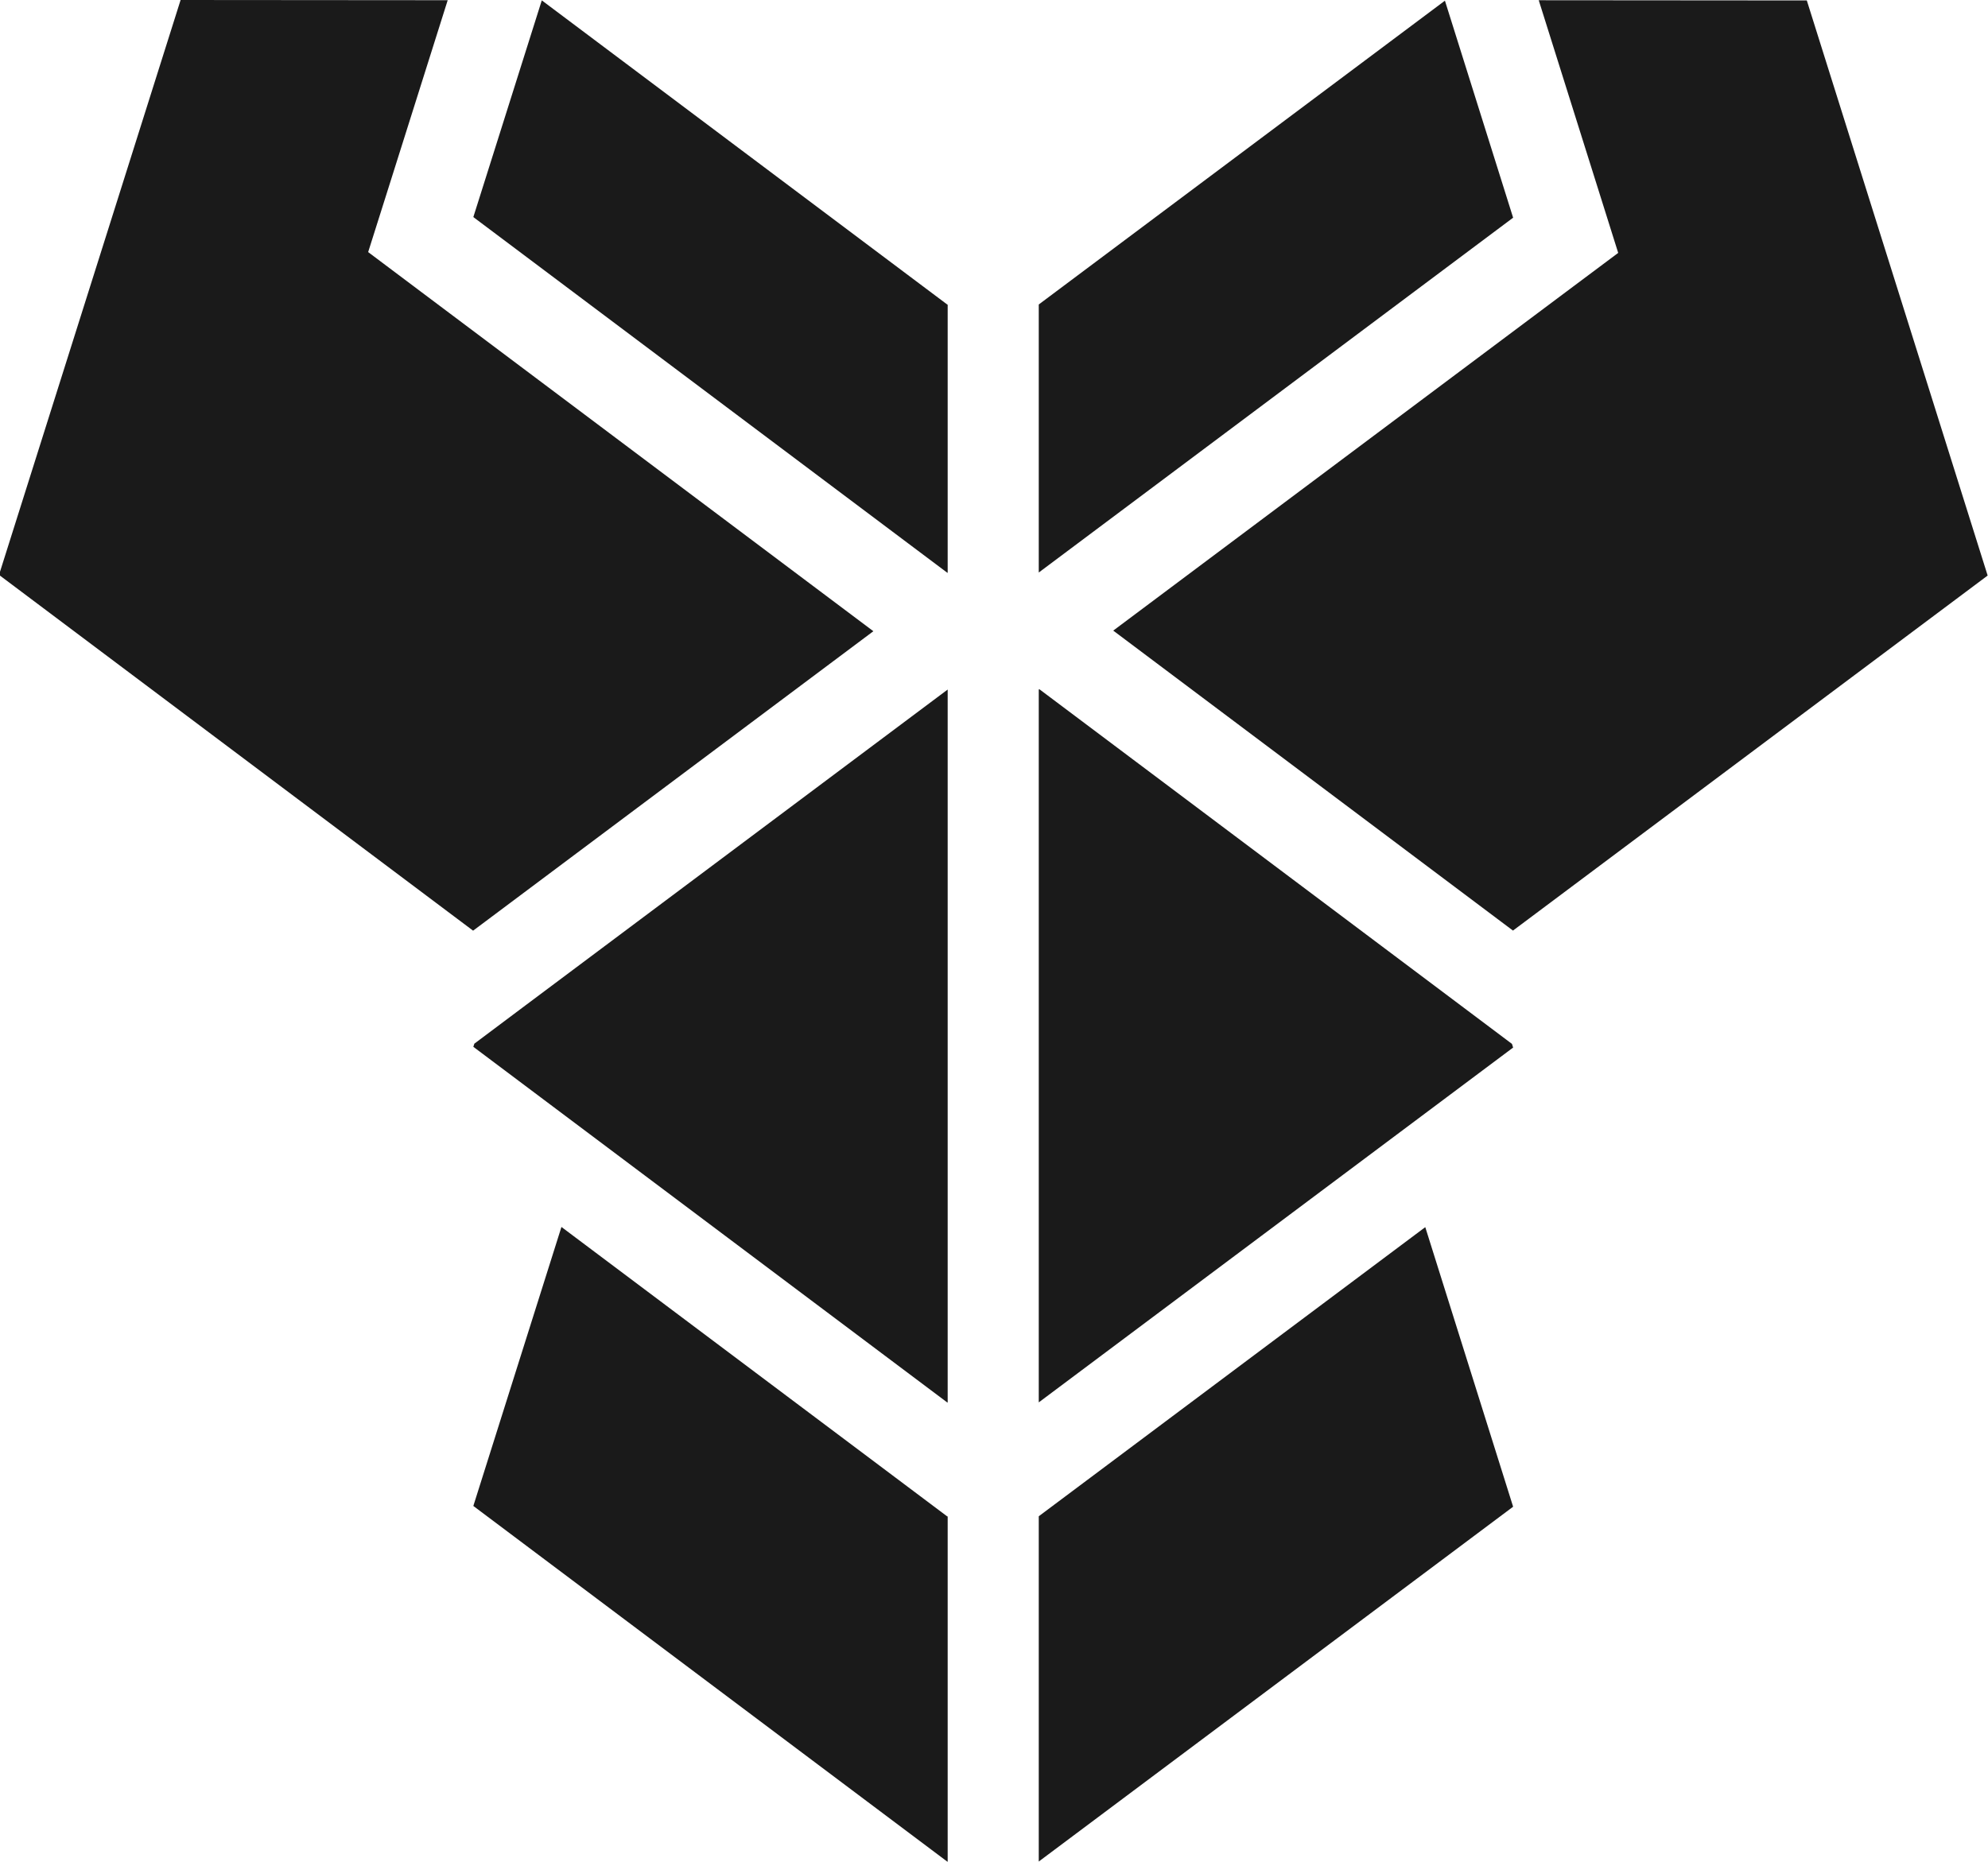 <svg width="2021" height="1893" viewBox="0 0 2021 1893" fill="none" xmlns="http://www.w3.org/2000/svg">
<g clip-path="url(#clip0_977_950)">
<path d="M1836.8 0.453L1564.28 0.237L1624.69 192.332L1645.06 257.144L1591.61 297.097L1131.72 641.199L1538.09 946.21L2020.64 585.212L1836.8 0.453Z" fill="#1A1A1A"/>
<path d="M427.639 296.401L374.271 256.315L394.721 191.611L455.132 0.215L183.597 0L-1 584.544L480.955 946.295L887.866 641.823L427.639 296.401Z" fill="#1A1A1A"/>
<path d="M963.145 309.766L550.783 0.37L481.19 220.714L963.145 582.466L963.406 582.251V309.713L963.145 309.766Z" fill="#1A1A1A"/>
<path d="M1468.91 0.684L1056 309.595V582.133L1538.24 221.35L1468.91 0.684Z" fill="#1A1A1A"/>
<path d="M534.376 1022.12L482.208 1061.21L481.19 1064.39L963.145 1426.14L963.406 1425.92V701.129L534.376 1022.12Z" fill="#1A1A1A"/>
<path d="M1537.07 1061.44L1484.64 1022.06L1056.55 700.74L1056 701.144V1425.94L1538.24 1065.16L1537.07 1061.44Z" fill="#1A1A1A"/>
<path d="M963.067 1541.98L909.699 1501.92L570.763 1247.57L481.19 1531.25L963.145 1893L963.406 1892.79V1541.71L963.067 1541.98Z" fill="#1A1A1A"/>
<path d="M1448.93 1247.75L1109.11 1502L1056 1541.73V1892.8L1538.24 1532.02L1448.93 1247.75Z" fill="#1A1A1A"/>
</g>
<defs>
<clipPath id="clip0_977_950">
<rect width="2021" height="1893" fill="white"/>
</clipPath>
</defs>
</svg>
